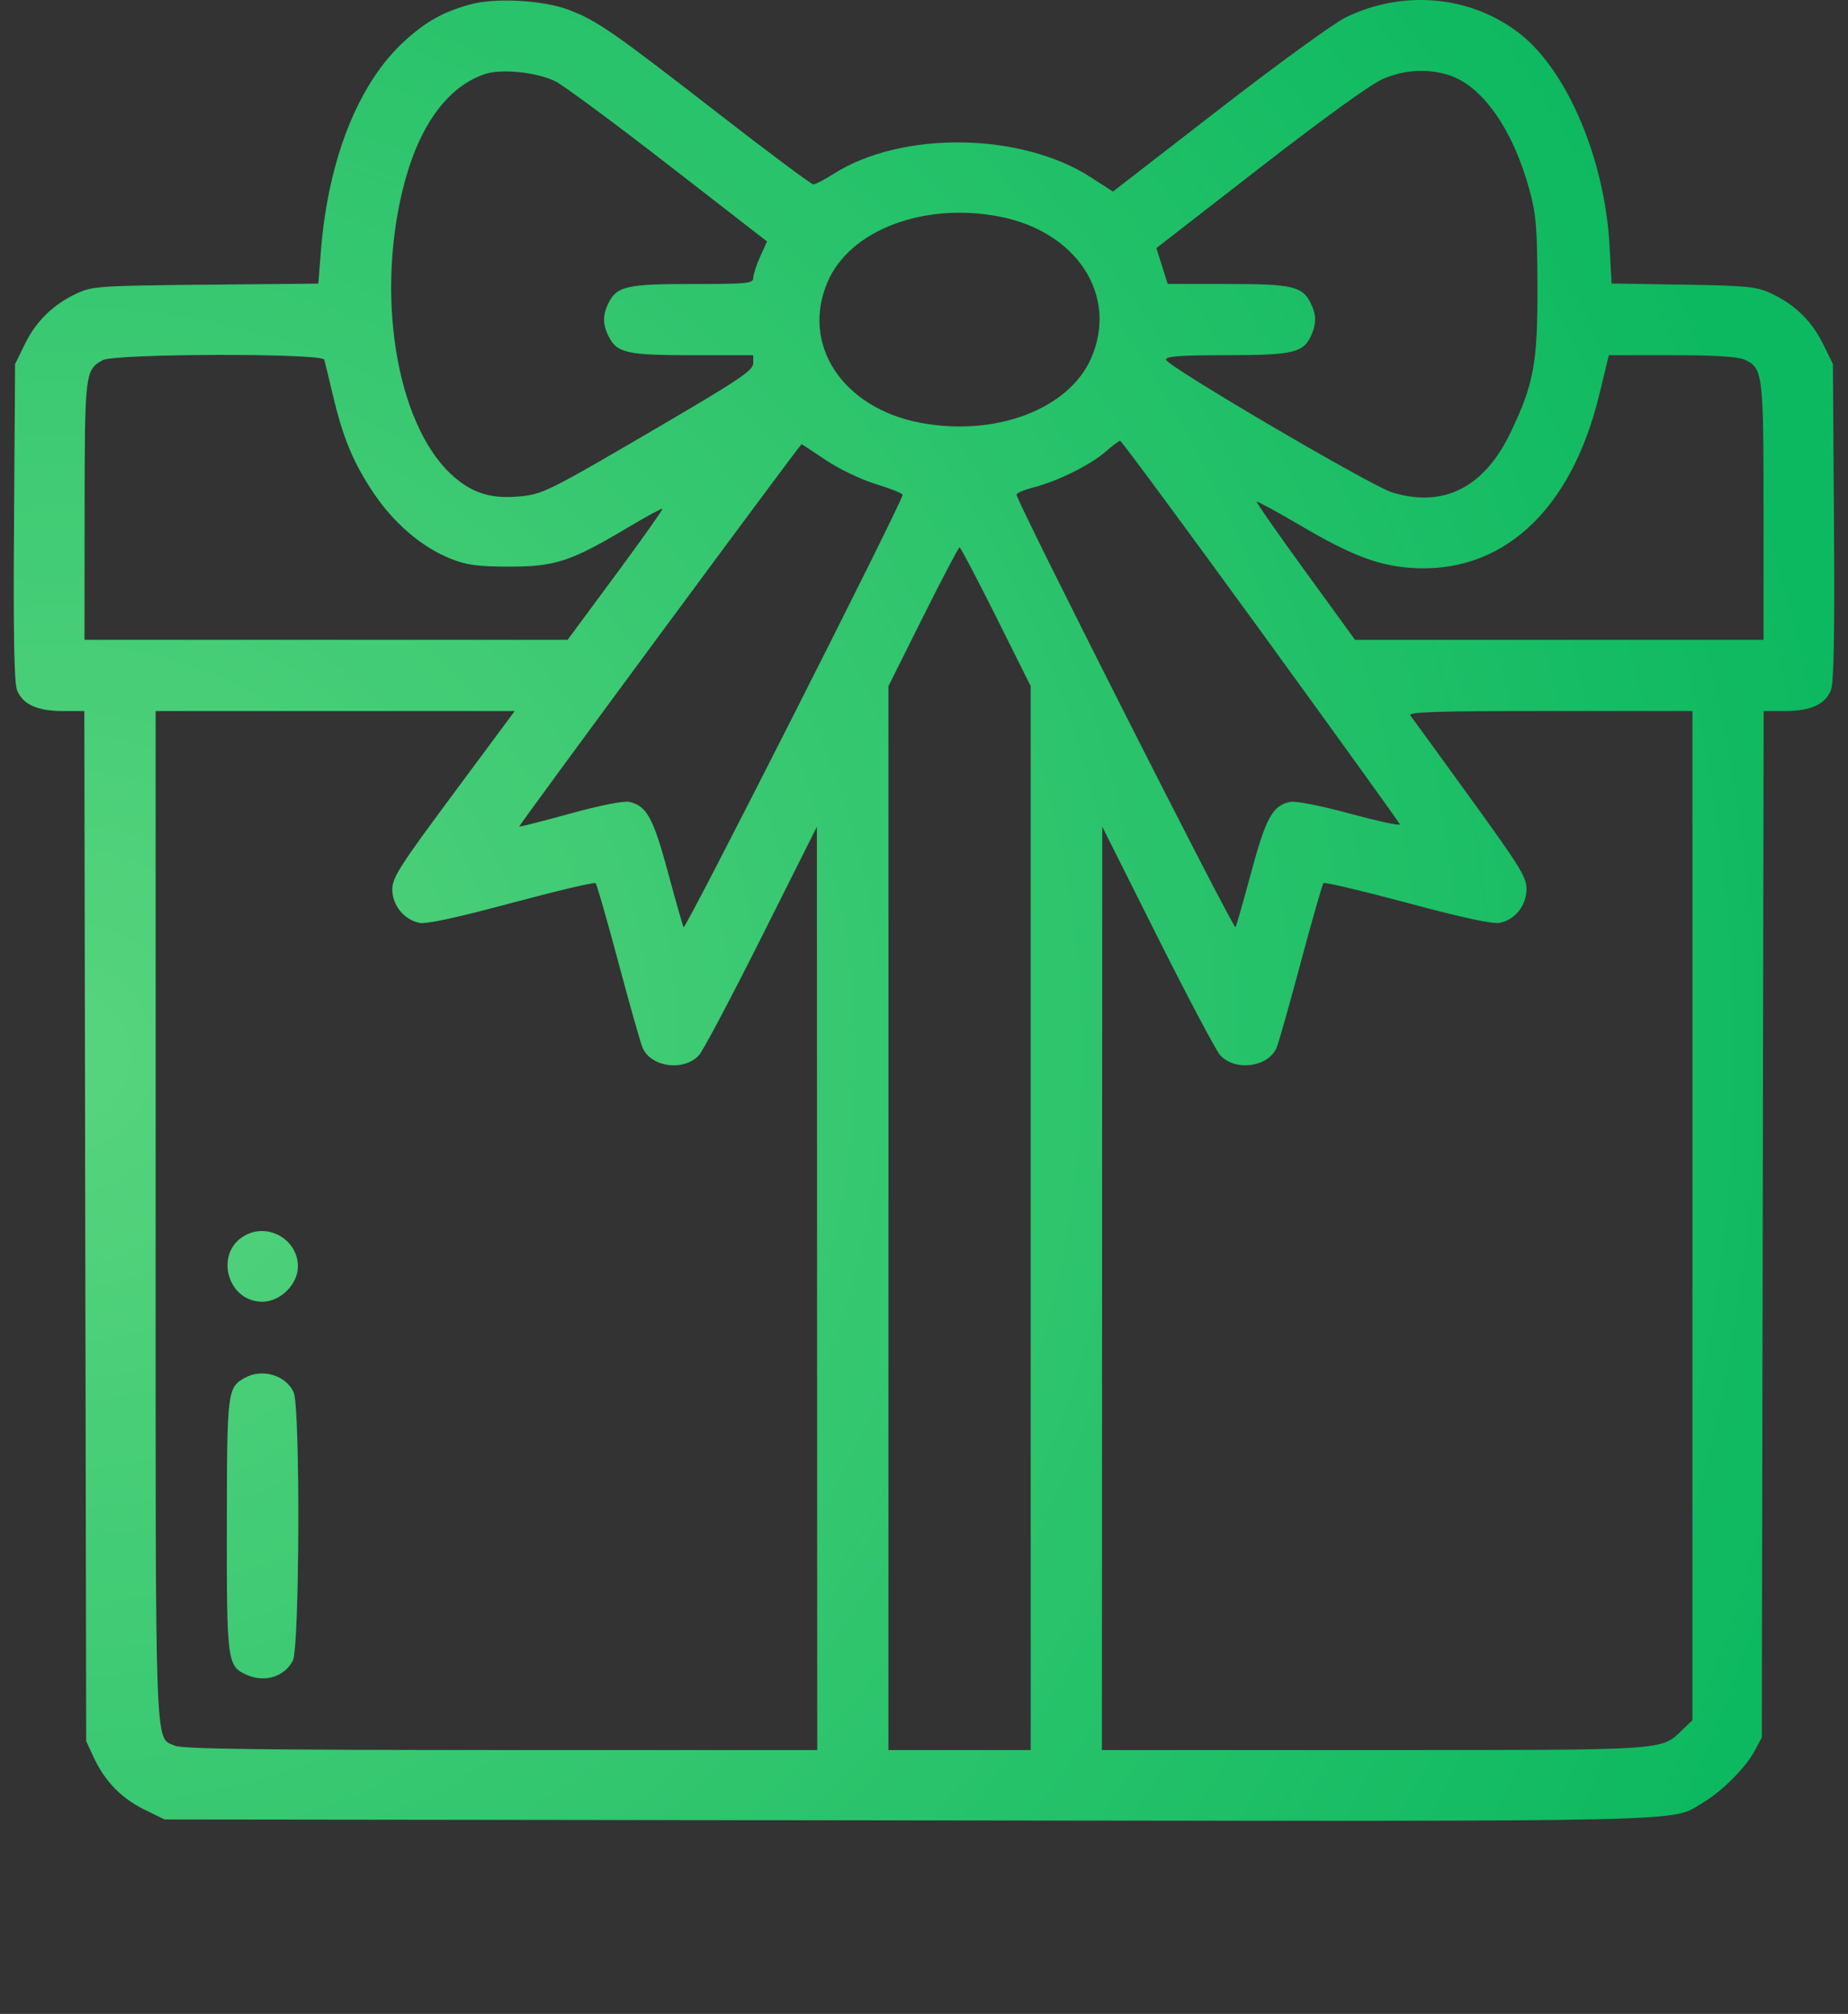 <svg width="67" height="73" viewBox="0 0 67 73" fill="none" xmlns="http://www.w3.org/2000/svg">
<rect x="0" y="0" width="67" height="73" fill="#333333" stroke="none"/>
<path fill-rule="evenodd" clip-rule="evenodd" d="M17.023 0.167C16.062 0.439 15.463 0.771 14.701 1.457C13.006 2.98 11.896 5.756 11.632 9.131L11.542 10.282L7.463 10.321C3.633 10.357 3.348 10.376 2.797 10.631C1.939 11.028 1.314 11.634 0.907 12.464L0.547 13.197L0.509 18.93C0.482 23.119 0.513 24.762 0.624 25.03C0.834 25.537 1.36 25.773 2.28 25.773H3.058L3.092 44.443L3.126 63.113L3.398 63.7C3.795 64.558 4.401 65.183 5.231 65.591L5.964 65.95L32.915 65.984C62.227 66.02 60.526 66.058 61.746 65.339C62.414 64.945 63.276 64.086 63.594 63.5L63.874 62.984L63.908 44.378L63.942 25.773H64.72C65.64 25.773 66.166 25.537 66.376 25.03C66.487 24.762 66.518 23.119 66.491 18.93L66.453 13.197L66.093 12.464C65.686 11.634 65.061 11.028 64.203 10.631C63.679 10.389 63.334 10.355 61.023 10.318L58.43 10.277L58.354 8.899C58.182 5.776 56.827 2.573 55.108 1.226C53.34 -0.16 50.879 -0.39 48.784 0.634C48.358 0.842 46.286 2.347 44.18 3.979L40.35 6.945L39.547 6.426C37.018 4.792 32.696 4.734 30.225 6.301C29.893 6.512 29.561 6.684 29.487 6.684C29.413 6.684 27.839 5.509 25.989 4.072C22.214 1.141 21.623 0.732 20.606 0.352C19.663 -0.001 17.935 -0.09 17.023 0.167ZM20.16 2.961C20.478 3.129 22.33 4.5 24.274 6.009L27.81 8.752L27.563 9.298C27.426 9.598 27.314 9.945 27.312 10.069C27.309 10.275 27.118 10.295 25.123 10.295C22.742 10.295 22.378 10.375 22.076 10.959C21.843 11.409 21.843 11.761 22.076 12.211C22.378 12.796 22.742 12.875 25.123 12.875H27.309V13.171C27.309 13.422 26.803 13.764 23.988 15.413C19.842 17.84 19.683 17.919 18.806 17.998C17.772 18.091 17.068 17.858 16.348 17.185C14.341 15.307 13.596 10.582 14.676 6.579C15.244 4.477 16.272 3.108 17.606 2.677C18.212 2.481 19.527 2.627 20.16 2.961ZM52.49 2.71C53.72 3.078 54.844 4.661 55.45 6.877C55.693 7.763 55.734 8.255 55.74 10.36C55.749 13.162 55.615 13.897 54.772 15.667C53.818 17.667 52.35 18.416 50.484 17.854C49.727 17.627 42.271 13.253 42.271 13.036C42.27 12.913 42.796 12.875 44.469 12.875C46.869 12.875 47.252 12.787 47.533 12.169C47.736 11.724 47.728 11.393 47.504 10.959C47.202 10.377 46.835 10.295 44.489 10.294L42.335 10.292L42.13 9.643L41.924 8.993L45.698 6.065C48.06 4.233 49.73 3.03 50.16 2.851C50.93 2.53 51.728 2.481 52.49 2.71ZM36.214 7.846C39.032 8.38 40.55 10.701 39.566 12.971C38.76 14.832 36.097 15.842 33.366 15.325C30.535 14.788 29.022 12.475 30.012 10.2C30.822 8.34 33.486 7.328 36.214 7.846ZM11.757 13.036C11.783 13.125 11.92 13.691 12.062 14.294C12.436 15.875 12.801 16.758 13.538 17.859C14.281 18.97 15.297 19.837 16.346 20.254C16.923 20.484 17.32 20.537 18.474 20.538C20.124 20.541 20.705 20.348 22.773 19.115C23.434 18.72 23.994 18.417 24.018 18.442C24.041 18.466 23.277 19.545 22.32 20.839L20.579 23.193H11.82H3.062L3.066 18.518C3.071 13.52 3.085 13.407 3.721 13.055C4.156 12.813 11.689 12.796 11.757 13.036ZM63.233 13.029C63.918 13.341 63.938 13.5 63.938 18.544V23.193H56.533H49.127L47.323 20.71C46.33 19.345 45.537 18.208 45.561 18.184C45.584 18.16 46.289 18.544 47.129 19.037C48.95 20.106 49.906 20.48 51.066 20.578C54.418 20.859 56.96 18.549 57.987 14.287L58.328 12.875L60.611 12.875C62.107 12.875 63.011 12.928 63.233 13.029ZM45.705 22.871C48.462 26.666 50.735 29.822 50.755 29.882C50.776 29.943 49.963 29.769 48.95 29.494C47.865 29.201 46.968 29.026 46.769 29.068C46.136 29.202 45.895 29.643 45.355 31.651C45.071 32.704 44.819 33.586 44.794 33.611C44.713 33.692 36.853 18.172 36.853 17.93C36.853 17.872 37.136 17.752 37.482 17.664C38.343 17.443 39.535 16.852 40.078 16.376C40.326 16.159 40.566 15.979 40.61 15.976C40.655 15.973 42.947 19.076 45.705 22.871ZM29.946 16.68C30.44 17.011 31.222 17.384 31.768 17.55C32.293 17.71 32.724 17.885 32.725 17.938C32.728 18.171 24.866 33.691 24.785 33.611C24.761 33.586 24.508 32.704 24.225 31.651C23.684 29.643 23.443 29.203 22.811 29.067C22.609 29.024 21.743 29.196 20.667 29.493C19.674 29.767 18.844 29.978 18.823 29.961C18.79 29.935 29.008 16.099 29.061 16.099C29.072 16.099 29.47 16.361 29.946 16.68ZM36.113 22.356L37.369 24.872V44.154V63.435H34.79H32.21V44.154V24.872L33.466 22.356C34.157 20.972 34.753 19.84 34.79 19.84C34.827 19.84 35.422 20.972 36.113 22.356ZM16.444 28.764C14.494 31.39 14.224 31.813 14.224 32.239C14.224 32.81 14.639 33.327 15.197 33.45C15.445 33.504 16.525 33.273 18.541 32.732C20.178 32.293 21.553 31.968 21.596 32.011C21.639 32.054 22.011 33.352 22.424 34.897C22.836 36.44 23.231 37.831 23.301 37.988C23.616 38.688 24.797 38.84 25.341 38.25C25.487 38.091 26.509 36.162 27.612 33.963L29.617 29.965L29.624 46.7L29.631 63.435H18.158C9.538 63.435 6.601 63.397 6.347 63.281C5.602 62.942 5.641 64.013 5.641 44.095V25.773H12.152H18.663L16.444 28.764ZM61.359 44.064V62.355L61.004 62.695C60.204 63.461 60.595 63.435 49.819 63.435H39.949L39.956 46.7L39.963 29.965L41.968 33.963C43.071 36.162 44.093 38.091 44.239 38.25C44.782 38.84 45.963 38.688 46.279 37.988C46.349 37.831 46.744 36.44 47.156 34.897C47.569 33.352 47.941 32.054 47.984 32.011C48.027 31.968 49.401 32.293 51.039 32.732C53.055 33.273 54.134 33.504 54.382 33.45C54.933 33.329 55.327 32.837 55.343 32.253C55.354 31.806 55.145 31.464 53.306 28.925C52.179 27.369 51.201 26.023 51.133 25.934C51.034 25.806 52.064 25.773 56.184 25.773H61.359V44.064ZM8.88 44.784C7.762 45.404 8.23 47.184 9.511 47.184C10.164 47.184 10.8 46.554 10.8 45.906C10.8 44.938 9.73 44.313 8.88 44.784ZM8.88 49.943C8.245 50.295 8.23 50.417 8.225 55.284C8.22 60.224 8.242 60.389 8.927 60.702C9.588 61.003 10.31 60.786 10.617 60.192C10.862 59.717 10.889 51.002 10.646 50.469C10.364 49.849 9.509 49.595 8.88 49.943Z" fill="#0DB960"/>
<path fill-rule="evenodd" clip-rule="evenodd" d="M17.023 0.167C16.062 0.439 15.463 0.771 14.701 1.457C13.006 2.98 11.896 5.756 11.632 9.131L11.542 10.282L7.463 10.321C3.633 10.357 3.348 10.376 2.797 10.631C1.939 11.028 1.314 11.634 0.907 12.464L0.547 13.197L0.509 18.93C0.482 23.119 0.513 24.762 0.624 25.03C0.834 25.537 1.36 25.773 2.28 25.773H3.058L3.092 44.443L3.126 63.113L3.398 63.7C3.795 64.558 4.401 65.183 5.231 65.591L5.964 65.95L32.915 65.984C62.227 66.02 60.526 66.058 61.746 65.339C62.414 64.945 63.276 64.086 63.594 63.5L63.874 62.984L63.908 44.378L63.942 25.773H64.72C65.64 25.773 66.166 25.537 66.376 25.03C66.487 24.762 66.518 23.119 66.491 18.93L66.453 13.197L66.093 12.464C65.686 11.634 65.061 11.028 64.203 10.631C63.679 10.389 63.334 10.355 61.023 10.318L58.43 10.277L58.354 8.899C58.182 5.776 56.827 2.573 55.108 1.226C53.34 -0.16 50.879 -0.39 48.784 0.634C48.358 0.842 46.286 2.347 44.18 3.979L40.35 6.945L39.547 6.426C37.018 4.792 32.696 4.734 30.225 6.301C29.893 6.512 29.561 6.684 29.487 6.684C29.413 6.684 27.839 5.509 25.989 4.072C22.214 1.141 21.623 0.732 20.606 0.352C19.663 -0.001 17.935 -0.09 17.023 0.167ZM20.16 2.961C20.478 3.129 22.33 4.5 24.274 6.009L27.81 8.752L27.563 9.298C27.426 9.598 27.314 9.945 27.312 10.069C27.309 10.275 27.118 10.295 25.123 10.295C22.742 10.295 22.378 10.375 22.076 10.959C21.843 11.409 21.843 11.761 22.076 12.211C22.378 12.796 22.742 12.875 25.123 12.875H27.309V13.171C27.309 13.422 26.803 13.764 23.988 15.413C19.842 17.84 19.683 17.919 18.806 17.998C17.772 18.091 17.068 17.858 16.348 17.185C14.341 15.307 13.596 10.582 14.676 6.579C15.244 4.477 16.272 3.108 17.606 2.677C18.212 2.481 19.527 2.627 20.16 2.961ZM52.49 2.71C53.72 3.078 54.844 4.661 55.45 6.877C55.693 7.763 55.734 8.255 55.74 10.36C55.749 13.162 55.615 13.897 54.772 15.667C53.818 17.667 52.35 18.416 50.484 17.854C49.727 17.627 42.271 13.253 42.271 13.036C42.27 12.913 42.796 12.875 44.469 12.875C46.869 12.875 47.252 12.787 47.533 12.169C47.736 11.724 47.728 11.393 47.504 10.959C47.202 10.377 46.835 10.295 44.489 10.294L42.335 10.292L42.13 9.643L41.924 8.993L45.698 6.065C48.06 4.233 49.73 3.03 50.16 2.851C50.93 2.53 51.728 2.481 52.49 2.71ZM36.214 7.846C39.032 8.38 40.55 10.701 39.566 12.971C38.76 14.832 36.097 15.842 33.366 15.325C30.535 14.788 29.022 12.475 30.012 10.2C30.822 8.34 33.486 7.328 36.214 7.846ZM11.757 13.036C11.783 13.125 11.92 13.691 12.062 14.294C12.436 15.875 12.801 16.758 13.538 17.859C14.281 18.97 15.297 19.837 16.346 20.254C16.923 20.484 17.32 20.537 18.474 20.538C20.124 20.541 20.705 20.348 22.773 19.115C23.434 18.72 23.994 18.417 24.018 18.442C24.041 18.466 23.277 19.545 22.32 20.839L20.579 23.193H11.82H3.062L3.066 18.518C3.071 13.52 3.085 13.407 3.721 13.055C4.156 12.813 11.689 12.796 11.757 13.036ZM63.233 13.029C63.918 13.341 63.938 13.5 63.938 18.544V23.193H56.533H49.127L47.323 20.71C46.33 19.345 45.537 18.208 45.561 18.184C45.584 18.16 46.289 18.544 47.129 19.037C48.95 20.106 49.906 20.48 51.066 20.578C54.418 20.859 56.96 18.549 57.987 14.287L58.328 12.875L60.611 12.875C62.107 12.875 63.011 12.928 63.233 13.029ZM45.705 22.871C48.462 26.666 50.735 29.822 50.755 29.882C50.776 29.943 49.963 29.769 48.95 29.494C47.865 29.201 46.968 29.026 46.769 29.068C46.136 29.202 45.895 29.643 45.355 31.651C45.071 32.704 44.819 33.586 44.794 33.611C44.713 33.692 36.853 18.172 36.853 17.93C36.853 17.872 37.136 17.752 37.482 17.664C38.343 17.443 39.535 16.852 40.078 16.376C40.326 16.159 40.566 15.979 40.61 15.976C40.655 15.973 42.947 19.076 45.705 22.871ZM29.946 16.68C30.44 17.011 31.222 17.384 31.768 17.55C32.293 17.71 32.724 17.885 32.725 17.938C32.728 18.171 24.866 33.691 24.785 33.611C24.761 33.586 24.508 32.704 24.225 31.651C23.684 29.643 23.443 29.203 22.811 29.067C22.609 29.024 21.743 29.196 20.667 29.493C19.674 29.767 18.844 29.978 18.823 29.961C18.79 29.935 29.008 16.099 29.061 16.099C29.072 16.099 29.47 16.361 29.946 16.68ZM36.113 22.356L37.369 24.872V44.154V63.435H34.79H32.21V44.154V24.872L33.466 22.356C34.157 20.972 34.753 19.84 34.79 19.84C34.827 19.84 35.422 20.972 36.113 22.356ZM16.444 28.764C14.494 31.39 14.224 31.813 14.224 32.239C14.224 32.81 14.639 33.327 15.197 33.45C15.445 33.504 16.525 33.273 18.541 32.732C20.178 32.293 21.553 31.968 21.596 32.011C21.639 32.054 22.011 33.352 22.424 34.897C22.836 36.44 23.231 37.831 23.301 37.988C23.616 38.688 24.797 38.84 25.341 38.25C25.487 38.091 26.509 36.162 27.612 33.963L29.617 29.965L29.624 46.7L29.631 63.435H18.158C9.538 63.435 6.601 63.397 6.347 63.281C5.602 62.942 5.641 64.013 5.641 44.095V25.773H12.152H18.663L16.444 28.764ZM61.359 44.064V62.355L61.004 62.695C60.204 63.461 60.595 63.435 49.819 63.435H39.949L39.956 46.7L39.963 29.965L41.968 33.963C43.071 36.162 44.093 38.091 44.239 38.25C44.782 38.84 45.963 38.688 46.279 37.988C46.349 37.831 46.744 36.44 47.156 34.897C47.569 33.352 47.941 32.054 47.984 32.011C48.027 31.968 49.401 32.293 51.039 32.732C53.055 33.273 54.134 33.504 54.382 33.45C54.933 33.329 55.327 32.837 55.343 32.253C55.354 31.806 55.145 31.464 53.306 28.925C52.179 27.369 51.201 26.023 51.133 25.934C51.034 25.806 52.064 25.773 56.184 25.773H61.359V44.064ZM8.88 44.784C7.762 45.404 8.23 47.184 9.511 47.184C10.164 47.184 10.8 46.554 10.8 45.906C10.8 44.938 9.73 44.313 8.88 44.784ZM8.88 49.943C8.245 50.295 8.23 50.417 8.225 55.284C8.22 60.224 8.242 60.389 8.927 60.702C9.588 61.003 10.31 60.786 10.617 60.192C10.862 59.717 10.889 51.002 10.646 50.469C10.364 49.849 9.509 49.595 8.88 49.943Z" fill="url(#paint0_radial_901_5916)" fill-opacity="0.38"/>
<defs>
<radialGradient id="paint0_radial_901_5916" cx="0" cy="0" r="1" gradientUnits="userSpaceOnUse" gradientTransform="translate(2.548 37.935) rotate(15.601) scale(64.257)">
<stop stop-color="#D2FFAE"/>
<stop offset="1" stop-color="#D2FFAE" stop-opacity="0"/>
</radialGradient>
</defs>
</svg>
